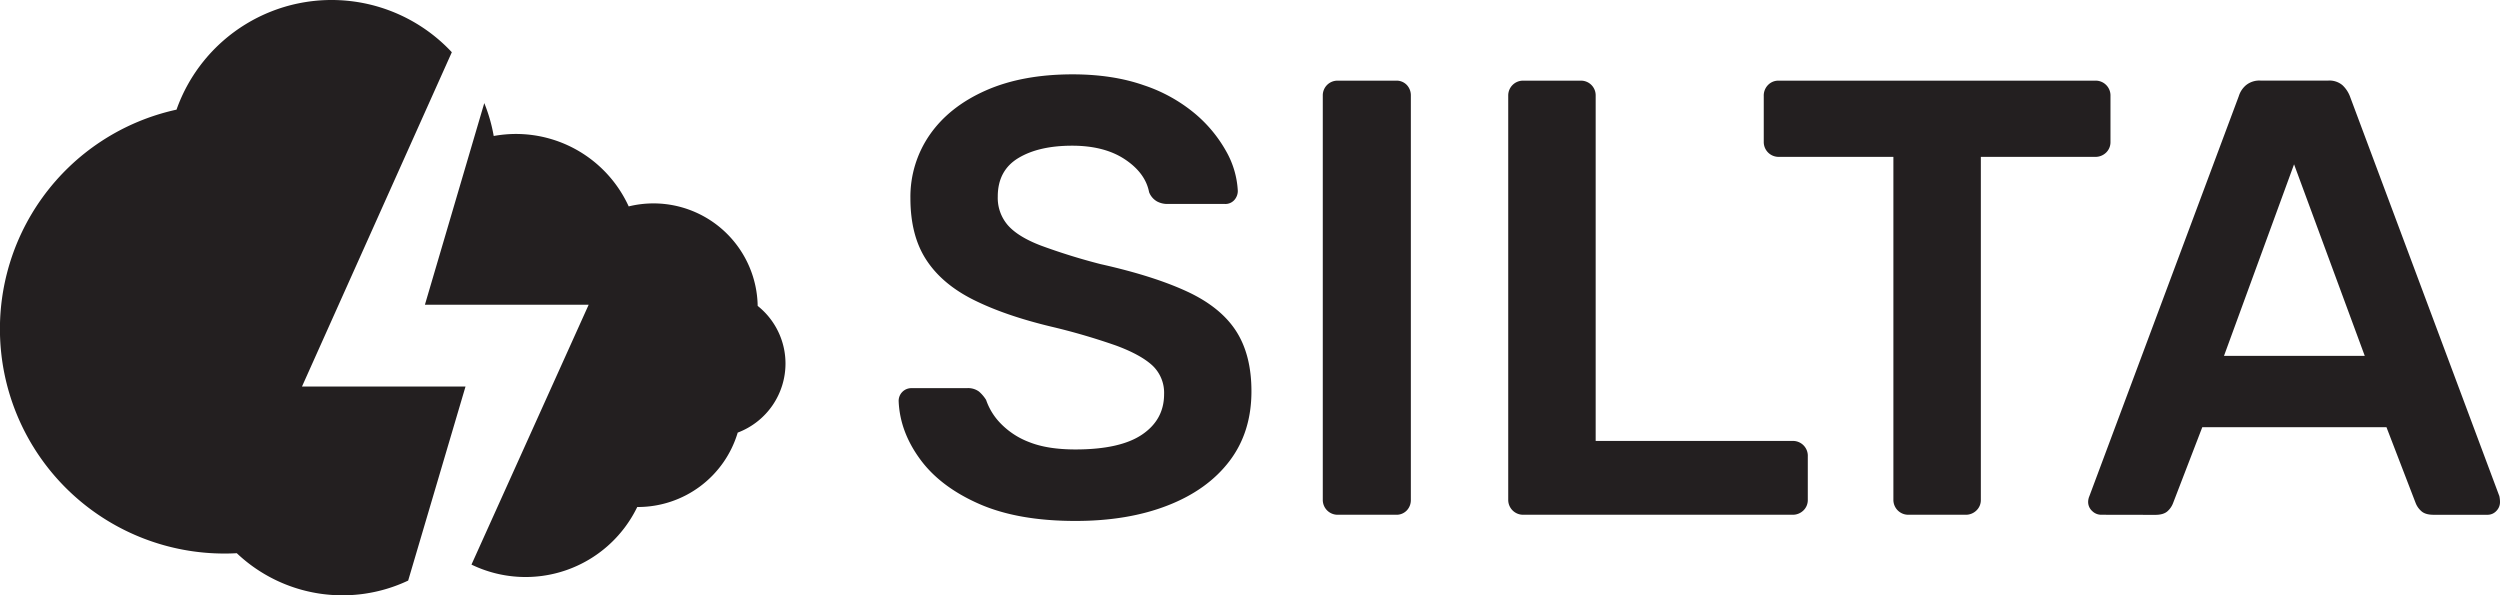 <svg xmlns="http://www.w3.org/2000/svg" viewBox="0 0 1022.86 243.57"><defs><style>.cls-1{fill:#231f20;}</style></defs><g id="Layer_2" data-name="Layer 2"><g id="Layer_1-2" data-name="Layer 1"><path class="cls-1" d="M123.55,158.16h66.91L167,237.54a62.89,62.89,0,0,1-70.12-11.2c-1.65.09-3.31.14-5,.14A91.87,91.87,0,0,1,72.22,44.86,67.3,67.3,0,0,1,184.86,21.37Z"/><path class="cls-1" d="M321.38,148.77A30.21,30.21,0,0,1,301.83,177,42.64,42.64,0,0,1,261,207.44h-.28A50.75,50.75,0,0,1,192.9,231l47.95-106.32h-67l24.29-82.5A66,66,0,0,1,202,55.64a51.5,51.5,0,0,1,9.1-.83,50.72,50.72,0,0,1,46.13,29.64,42.19,42.19,0,0,1,10.19-1.23A42.65,42.65,0,0,1,310,125.16,30.13,30.13,0,0,1,321.38,148.77Z"/><path class="cls-1" d="M440,213.14q-23.59,0-39.46-7t-24.1-18.28q-8.26-11.28-8.76-23.72a5.2,5.2,0,0,1,5.33-5.33h22.58a7.51,7.51,0,0,1,4.95,1.39,14.9,14.9,0,0,1,2.92,3.43,25.57,25.57,0,0,0,5.84,9.51,32,32,0,0,0,11.8,7.75q7.49,3,18.9,3,18.29,0,27.28-6.09t9-16.49a15.32,15.32,0,0,0-4.82-11.81q-4.82-4.42-14.84-8.12a263.08,263.08,0,0,0-26.52-7.74q-19-4.56-31.85-11t-19.29-16.36q-6.46-9.9-6.47-25.12a44.52,44.52,0,0,1,8-26.14q8-11.43,22.84-18t35.4-6.6q16.5,0,29.19,4.44a64.17,64.17,0,0,1,21.06,11.68A55.35,55.35,0,0,1,501.74,62a36.48,36.48,0,0,1,4.7,16.12,5.59,5.59,0,0,1-1.39,3.68,4.9,4.9,0,0,1-3.94,1.65h-23.6a8.94,8.94,0,0,1-4.06-1,7.45,7.45,0,0,1-3.3-3.81q-1.51-7.86-9.89-13.44t-21.58-5.59q-13.69,0-22.07,5.08t-8.38,15.73a17.07,17.07,0,0,0,4.19,11.8q4.18,4.71,13.45,8.25a250.05,250.05,0,0,0,24.49,7.61q21.57,4.83,35.27,11.17t20.05,16.11q6.35,9.78,6.34,24.75,0,16.74-9,28.55T477.76,206.8Q461.53,213.15,440,213.14Z"/><path class="cls-1" d="M547.3,210.61a6.06,6.06,0,0,1-6.09-6.09V39.06A6,6,0,0,1,547.3,33h23.85a5.78,5.78,0,0,1,4.44,1.77,6.14,6.14,0,0,1,1.65,4.32V204.52a6.09,6.09,0,0,1-1.65,4.31,5.78,5.78,0,0,1-4.44,1.78Z"/><path class="cls-1" d="M623.17,210.61a6.08,6.08,0,0,1-6.09-6.09V39.06A6.06,6.06,0,0,1,623.17,33h23.61a6,6,0,0,1,6.08,6.09V180.41h80.45a6.07,6.07,0,0,1,6.34,6.34v17.77a5.87,5.87,0,0,1-1.77,4.31,6.22,6.22,0,0,1-4.57,1.78Z"/><path class="cls-1" d="M780.76,210.61a6.08,6.08,0,0,1-6.09-6.09V64.18H727.72a6.06,6.06,0,0,1-6.09-6.09V39.31a6.18,6.18,0,0,1,1.78-4.57A5.87,5.87,0,0,1,727.72,33H857.14a6.07,6.07,0,0,1,6.35,6.34V58.09a5.89,5.89,0,0,1-1.77,4.32,6.22,6.22,0,0,1-4.58,1.77H810.45V204.52a5.84,5.84,0,0,1-1.78,4.31,6.18,6.18,0,0,1-4.56,1.78Z"/><path class="cls-1" d="M859.68,210.61a5.27,5.27,0,0,1-3.68-1.53,5,5,0,0,1-1.65-3.8,6.24,6.24,0,0,1,.51-2.29L916,39.31a9.52,9.52,0,0,1,2.92-4.44,8.67,8.67,0,0,1,6-1.9h27.66a8.23,8.23,0,0,1,5.84,1.9,12.36,12.36,0,0,1,3,4.44L1022.6,203a11.81,11.81,0,0,1,.26,2.29,5.13,5.13,0,0,1-1.53,3.8,4.85,4.85,0,0,1-3.55,1.53H995.7q-3.56,0-5.2-1.65a8.47,8.47,0,0,1-2.16-3.18l-11.93-31H901.05l-11.93,31A8.47,8.47,0,0,1,887,209q-1.65,1.65-5.2,1.65Zm50.25-65h57.6L938.6,67.23Z"/></g></g></svg>